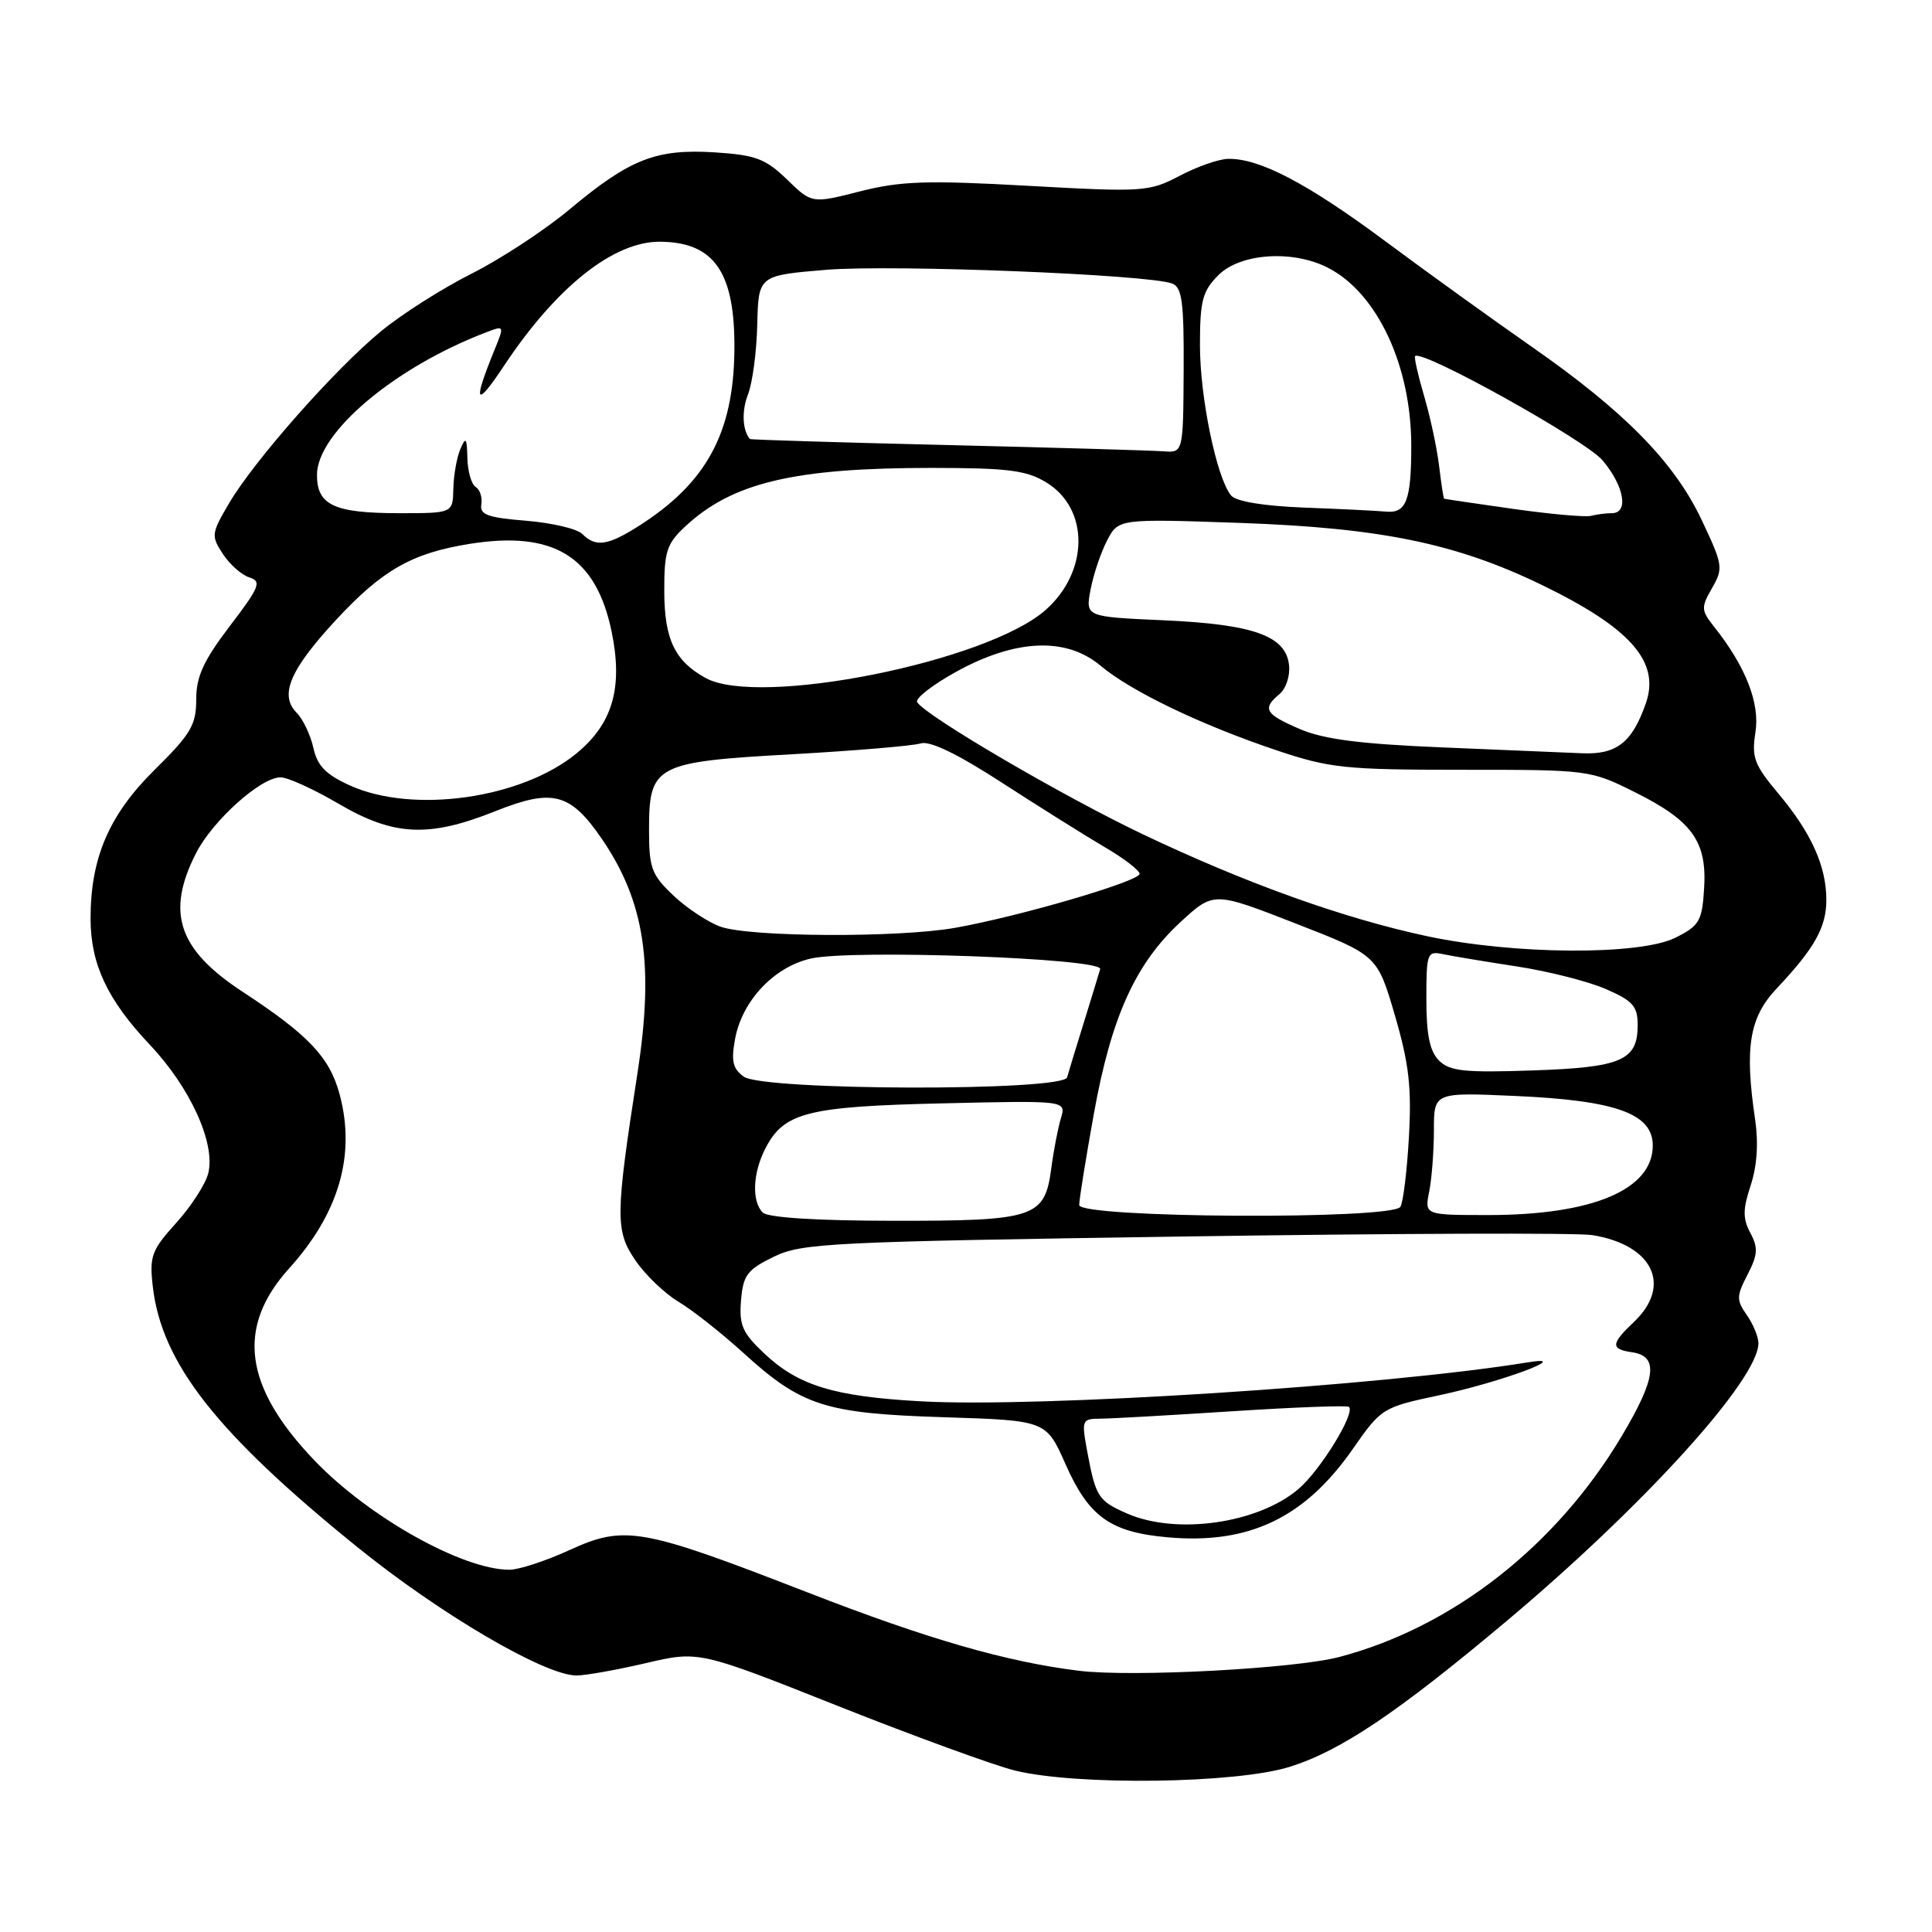 <?xml version="1.0" encoding="UTF-8" standalone="no"?>
<!DOCTYPE svg PUBLIC "-//W3C//DTD SVG 1.1//EN" "http://www.w3.org/Graphics/SVG/1.1/DTD/svg11.dtd" >
<svg xmlns="http://www.w3.org/2000/svg" xmlns:xlink="http://www.w3.org/1999/xlink" version="1.1" viewBox="0 0 256 256">
 <g >
 <path fill="currentColor"
d=" M 170.87 234.12 C 177.62 232.02 185.18 226.94 199.70 214.74 C 217.87 199.47 233.00 182.78 233.00 177.99 C 233.00 177.14 232.31 175.46 231.46 174.25 C 230.07 172.26 230.08 171.75 231.56 168.89 C 232.92 166.26 232.98 165.33 231.93 163.37 C 230.92 161.47 230.92 160.26 231.97 157.08 C 232.82 154.53 233.02 151.44 232.56 148.32 C 231.15 138.79 231.80 134.82 235.40 131.00 C 240.43 125.67 242.00 122.87 242.00 119.25 C 242.00 114.77 240.01 110.36 235.65 105.16 C 232.45 101.35 232.08 100.36 232.60 97.07 C 233.22 93.20 231.34 88.37 227.17 83.10 C 225.40 80.87 225.37 80.51 226.85 77.93 C 228.37 75.29 228.30 74.86 225.47 68.88 C 221.85 61.23 215.25 54.50 202.90 45.90 C 197.85 42.38 189.11 36.09 183.49 31.91 C 173.23 24.29 166.87 20.96 162.73 21.05 C 161.50 21.07 158.61 22.08 156.30 23.30 C 152.24 25.42 151.53 25.47 136.21 24.62 C 122.81 23.87 119.34 23.99 113.95 25.36 C 107.57 26.98 107.57 26.98 104.28 23.78 C 101.43 21.03 100.14 20.54 94.71 20.19 C 86.94 19.70 83.47 21.06 75.50 27.72 C 72.20 30.48 66.35 34.32 62.49 36.26 C 58.63 38.20 53.23 41.63 50.49 43.89 C 44.39 48.90 33.70 61.00 30.35 66.69 C 28.00 70.68 27.96 71.01 29.53 73.40 C 30.44 74.79 32.02 76.19 33.04 76.51 C 34.70 77.04 34.41 77.76 30.45 82.96 C 26.95 87.56 26.00 89.64 26.00 92.69 C 26.00 96.07 25.29 97.27 20.46 102.03 C 14.45 107.98 12.00 113.67 12.00 121.71 C 12.00 127.74 14.23 132.49 19.85 138.43 C 25.22 144.11 28.59 151.52 27.59 155.48 C 27.24 156.89 25.33 159.85 23.35 162.04 C 20.09 165.64 19.79 166.45 20.24 170.42 C 21.39 180.60 28.65 189.87 47.34 204.99 C 58.30 213.86 72.16 221.99 76.37 222.01 C 77.54 222.02 81.67 221.28 85.55 220.38 C 92.60 218.73 92.60 218.73 111.05 226.06 C 121.20 230.09 131.75 233.93 134.50 234.61 C 142.74 236.62 163.73 236.34 170.87 234.12 Z  M 143.00 221.39 C 133.41 220.22 122.91 217.19 107.00 211.00 C 84.92 202.42 82.78 202.04 75.40 205.42 C 72.30 206.84 68.74 208.00 67.50 208.00 C 61.30 208.00 48.87 201.04 41.67 193.52 C 32.31 183.74 31.27 175.88 38.30 168.08 C 44.92 160.76 47.16 153.03 45.00 145.00 C 43.68 140.09 40.88 137.14 32.17 131.43 C 23.61 125.83 21.96 120.93 25.97 113.06 C 28.18 108.72 34.56 103.00 37.17 103.00 C 38.12 103.00 41.58 104.57 44.86 106.50 C 52.19 110.79 56.81 111.01 65.60 107.50 C 73.24 104.44 75.57 105.05 79.77 111.19 C 85.42 119.47 86.69 127.80 84.48 142.12 C 81.53 161.14 81.51 163.07 84.19 167.00 C 85.50 168.93 88.08 171.40 89.92 172.50 C 91.76 173.60 95.60 176.63 98.46 179.23 C 106.23 186.31 109.30 187.29 125.06 187.79 C 138.62 188.22 138.62 188.22 141.18 194.00 C 144.27 200.98 147.11 203.02 154.71 203.70 C 165.49 204.67 172.90 201.13 179.27 191.97 C 183.04 186.57 183.18 186.48 190.79 184.86 C 198.91 183.13 208.65 179.51 202.50 180.51 C 183.49 183.61 137.66 186.56 122.00 185.68 C 110.52 185.05 105.77 183.59 101.28 179.35 C 98.37 176.62 97.92 175.58 98.19 172.32 C 98.46 168.98 99.00 168.25 102.50 166.54 C 106.24 164.71 109.77 164.54 157.00 163.84 C 184.78 163.43 209.07 163.34 211.00 163.66 C 219.02 164.96 221.59 170.33 216.52 175.15 C 213.44 178.06 213.39 178.77 216.24 179.18 C 219.82 179.69 219.47 182.60 214.88 190.30 C 206.21 204.85 192.51 215.58 177.50 219.55 C 171.62 221.11 150.10 222.25 143.00 221.39 Z  M 149.37 200.56 C 145.56 198.90 145.19 198.34 144.11 192.57 C 143.28 188.09 143.31 188.00 145.88 187.98 C 147.32 187.97 155.22 187.52 163.43 186.99 C 171.64 186.46 178.53 186.20 178.75 186.42 C 179.61 187.27 174.90 194.91 172.01 197.34 C 166.62 201.88 155.90 203.40 149.37 200.56 Z  M 101.07 160.67 C 99.58 159.18 99.74 155.41 101.43 152.15 C 103.88 147.40 107.01 146.61 124.89 146.20 C 141.28 145.82 141.28 145.82 140.58 148.16 C 140.19 149.45 139.61 152.44 139.30 154.82 C 138.43 161.36 137.16 161.78 118.32 161.76 C 108.19 161.75 101.74 161.34 101.07 160.67 Z  M 143.00 159.67 C 143.00 158.94 143.88 153.48 144.95 147.54 C 147.26 134.73 150.45 127.69 156.43 122.17 C 160.82 118.13 160.82 118.13 171.66 122.36 C 182.50 126.58 182.50 126.58 184.83 134.54 C 186.70 140.94 187.06 144.10 186.69 150.66 C 186.44 155.14 185.93 159.31 185.56 159.91 C 184.48 161.64 143.00 161.41 143.00 159.67 Z  M 189.38 157.88 C 189.72 156.16 190.00 152.50 190.00 149.75 C 190.00 144.74 190.00 144.74 200.75 145.22 C 214.13 145.81 219.00 147.56 219.00 151.79 C 219.00 157.63 211.03 161.00 197.22 161.00 C 188.75 161.00 188.75 161.00 189.38 157.88 Z  M 98.55 142.66 C 97.08 141.59 96.86 140.58 97.41 137.62 C 98.36 132.57 102.59 128.10 107.45 127.01 C 112.96 125.77 146.18 126.98 145.78 128.41 C 145.61 129.01 144.63 132.20 143.61 135.50 C 142.58 138.80 141.59 142.06 141.40 142.75 C 140.90 144.62 101.11 144.53 98.55 142.66 Z  M 190.68 140.53 C 189.45 139.31 189.00 137.11 189.00 132.41 C 189.00 126.25 189.10 125.98 191.25 126.44 C 192.49 126.70 196.88 127.43 201.00 128.06 C 205.12 128.69 210.41 130.03 212.75 131.04 C 216.37 132.61 217.00 133.33 217.00 135.82 C 217.00 140.52 214.88 141.44 203.04 141.84 C 194.05 142.15 192.09 141.94 190.68 140.53 Z  M 189.00 124.03 C 177.93 121.65 165.17 117.07 151.50 110.58 C 140.92 105.55 122.65 94.87 121.53 93.04 C 121.23 92.56 123.57 90.73 126.74 88.99 C 134.61 84.66 141.29 84.39 145.84 88.22 C 149.88 91.61 159.17 96.07 169.18 99.43 C 176.22 101.79 178.25 102.00 193.77 102.00 C 210.60 102.00 210.71 102.01 216.75 105.03 C 224.26 108.79 226.21 111.53 225.80 117.80 C 225.53 122.05 225.17 122.67 222.00 124.25 C 217.24 126.62 200.54 126.51 189.00 124.03 Z  M 95.50 122.80 C 93.85 122.22 91.04 120.37 89.25 118.68 C 86.33 115.92 86.00 115.03 86.00 109.96 C 86.00 101.37 86.79 100.95 105.02 99.94 C 113.33 99.47 120.96 98.83 121.98 98.51 C 123.20 98.12 126.82 99.86 132.76 103.71 C 137.68 106.89 143.79 110.73 146.35 112.23 C 148.91 113.72 151.00 115.33 151.00 115.79 C 151.00 116.77 135.13 121.42 126.57 122.94 C 119.10 124.27 99.48 124.18 95.50 122.80 Z  M 46.35 104.07 C 43.16 102.62 42.04 101.47 41.52 99.08 C 41.14 97.38 40.15 95.30 39.32 94.46 C 36.98 92.12 38.40 88.76 44.51 82.16 C 50.66 75.52 54.60 73.28 62.27 72.06 C 73.40 70.29 78.98 73.75 81.04 83.68 C 82.57 91.08 81.20 95.87 76.40 99.82 C 69.11 105.83 54.71 107.87 46.35 104.07 Z  M 191.00 99.03 C 180.23 98.58 175.41 97.96 172.25 96.61 C 167.62 94.62 167.20 93.91 169.55 91.96 C 170.41 91.24 170.97 89.53 170.80 88.09 C 170.35 84.24 166.07 82.72 154.16 82.19 C 143.83 81.73 143.83 81.73 144.50 78.15 C 144.87 76.18 145.85 73.25 146.68 71.65 C 148.19 68.73 148.19 68.73 164.35 69.29 C 182.93 69.95 192.92 72.00 204.24 77.48 C 216.04 83.19 220.00 87.68 218.09 93.17 C 216.27 98.40 214.20 100.02 209.60 99.81 C 207.34 99.71 198.97 99.36 191.00 99.03 Z  M 93.50 89.84 C 89.42 87.59 88.05 84.74 88.02 78.44 C 88.00 73.10 88.33 72.07 90.75 69.80 C 97.00 63.95 105.19 62.00 123.43 62.00 C 133.58 62.01 136.00 62.31 138.65 63.93 C 144.37 67.42 144.30 75.77 138.52 80.85 C 130.71 87.71 100.57 93.73 93.50 89.84 Z  M 77.15 70.75 C 76.46 70.06 73.11 69.28 69.70 69.00 C 64.61 68.59 63.55 68.20 63.78 66.83 C 63.93 65.90 63.59 64.87 63.03 64.52 C 62.46 64.17 61.97 62.45 61.93 60.69 C 61.87 58.00 61.72 57.81 61.00 59.50 C 60.53 60.60 60.11 62.96 60.07 64.75 C 60.00 68.00 60.00 68.00 52.93 68.00 C 44.28 68.00 42.00 66.94 42.00 62.94 C 42.00 57.32 52.33 48.63 64.51 44.00 C 66.81 43.12 66.83 43.16 65.55 46.30 C 62.61 53.49 62.99 54.18 66.76 48.50 C 73.72 38.01 81.30 31.98 87.47 32.03 C 94.69 32.09 97.44 36.12 97.31 46.51 C 97.18 57.37 93.60 63.96 84.77 69.61 C 80.56 72.31 78.95 72.55 77.15 70.75 Z  M 200.50 67.43 C 195.55 66.73 191.43 66.12 191.35 66.08 C 191.27 66.03 190.97 64.09 190.69 61.75 C 190.41 59.41 189.52 55.25 188.71 52.50 C 187.90 49.75 187.36 47.36 187.51 47.19 C 188.36 46.23 210.10 58.33 212.36 61.01 C 215.22 64.42 215.85 68.00 213.58 68.00 C 212.80 68.00 211.56 68.16 210.83 68.35 C 210.10 68.55 205.45 68.13 200.50 67.43 Z  M 172.84 67.26 C 167.43 67.05 163.79 66.45 163.13 65.66 C 161.21 63.34 159.00 52.68 159.00 45.74 C 159.00 39.82 159.33 38.58 161.45 36.45 C 164.37 33.54 171.33 33.08 176.00 35.50 C 182.52 38.87 187.00 48.48 187.00 59.08 C 187.00 66.33 186.33 68.05 183.64 67.79 C 182.46 67.68 177.60 67.44 172.84 67.26 Z  M 125.50 58.97 C 111.20 58.63 99.44 58.27 99.36 58.17 C 98.36 56.96 98.26 54.45 99.12 52.24 C 99.71 50.73 100.26 46.58 100.34 43.00 C 100.50 36.50 100.50 36.50 109.50 35.75 C 118.30 35.03 152.19 36.37 155.32 37.57 C 156.63 38.07 156.89 40.03 156.84 49.09 C 156.78 60.00 156.78 60.00 154.14 59.80 C 152.69 59.69 139.80 59.31 125.50 58.97 Z "/>
</g>
</svg>